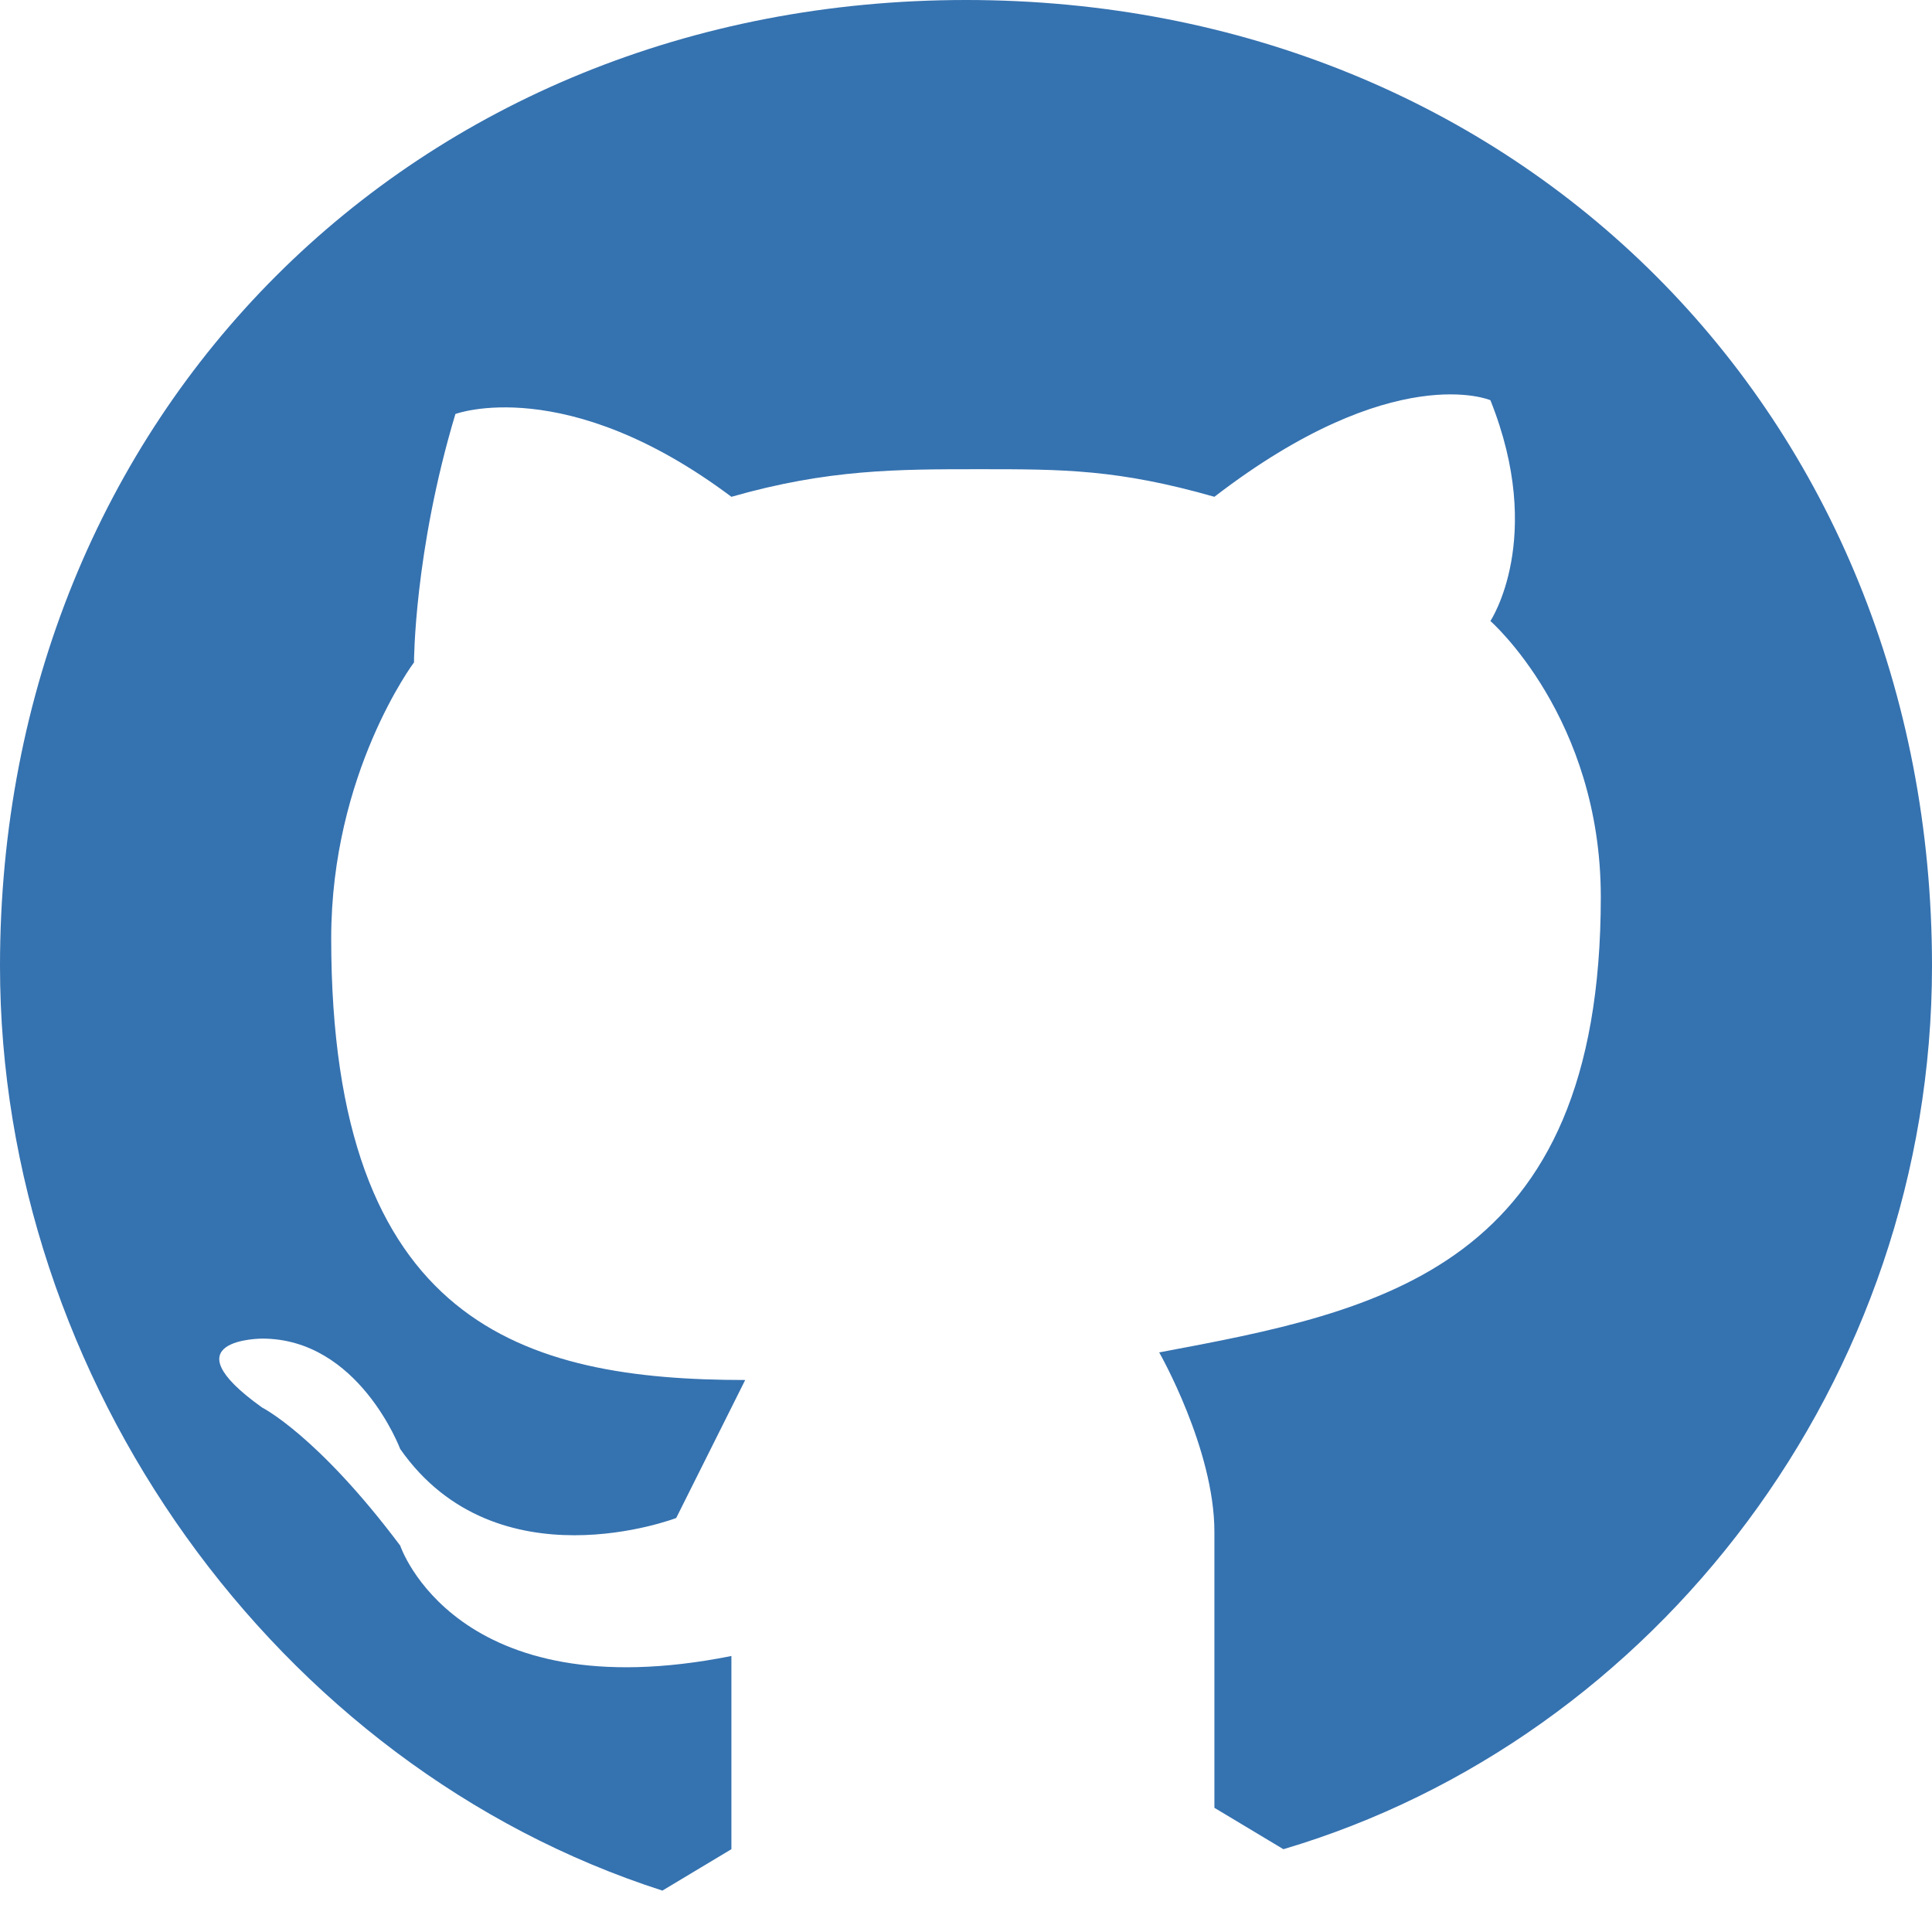 <svg xmlns="http://www.w3.org/2000/svg" width="14" height="14" class="git--logo">
  <path fill="#3572B0" d="M0 7c0 3 2 5.8 4.8 6.7l.5-.3V12c-2 .4-2.4-.8-2.4-.8-.6-.8-1-1-1-1-.7-.5 0-.5 0-.5.7 0 1 .8 1 .8.7 1 2 .5 2 .5l.5-1c-1.6 0-3-.4-3-3.2 0-1.2.6-2 .6-2S3 4 3.3 3c0 0 .8-.3 2 .6.7-.2 1.2-.2 1.8-.2.6 0 1 0 1.7.2 1.3-1 2-.7 2-.7.4 1 0 1.6 0 1.6s.8.7.8 2c0 2.7-1.6 3-3.2 3.3 0 0 .4.7.4 1.3v2l.5.3C12 12.6 14 10 14 7c0-4-3-7-7-7S0 3 0 7z"/>
</svg>
